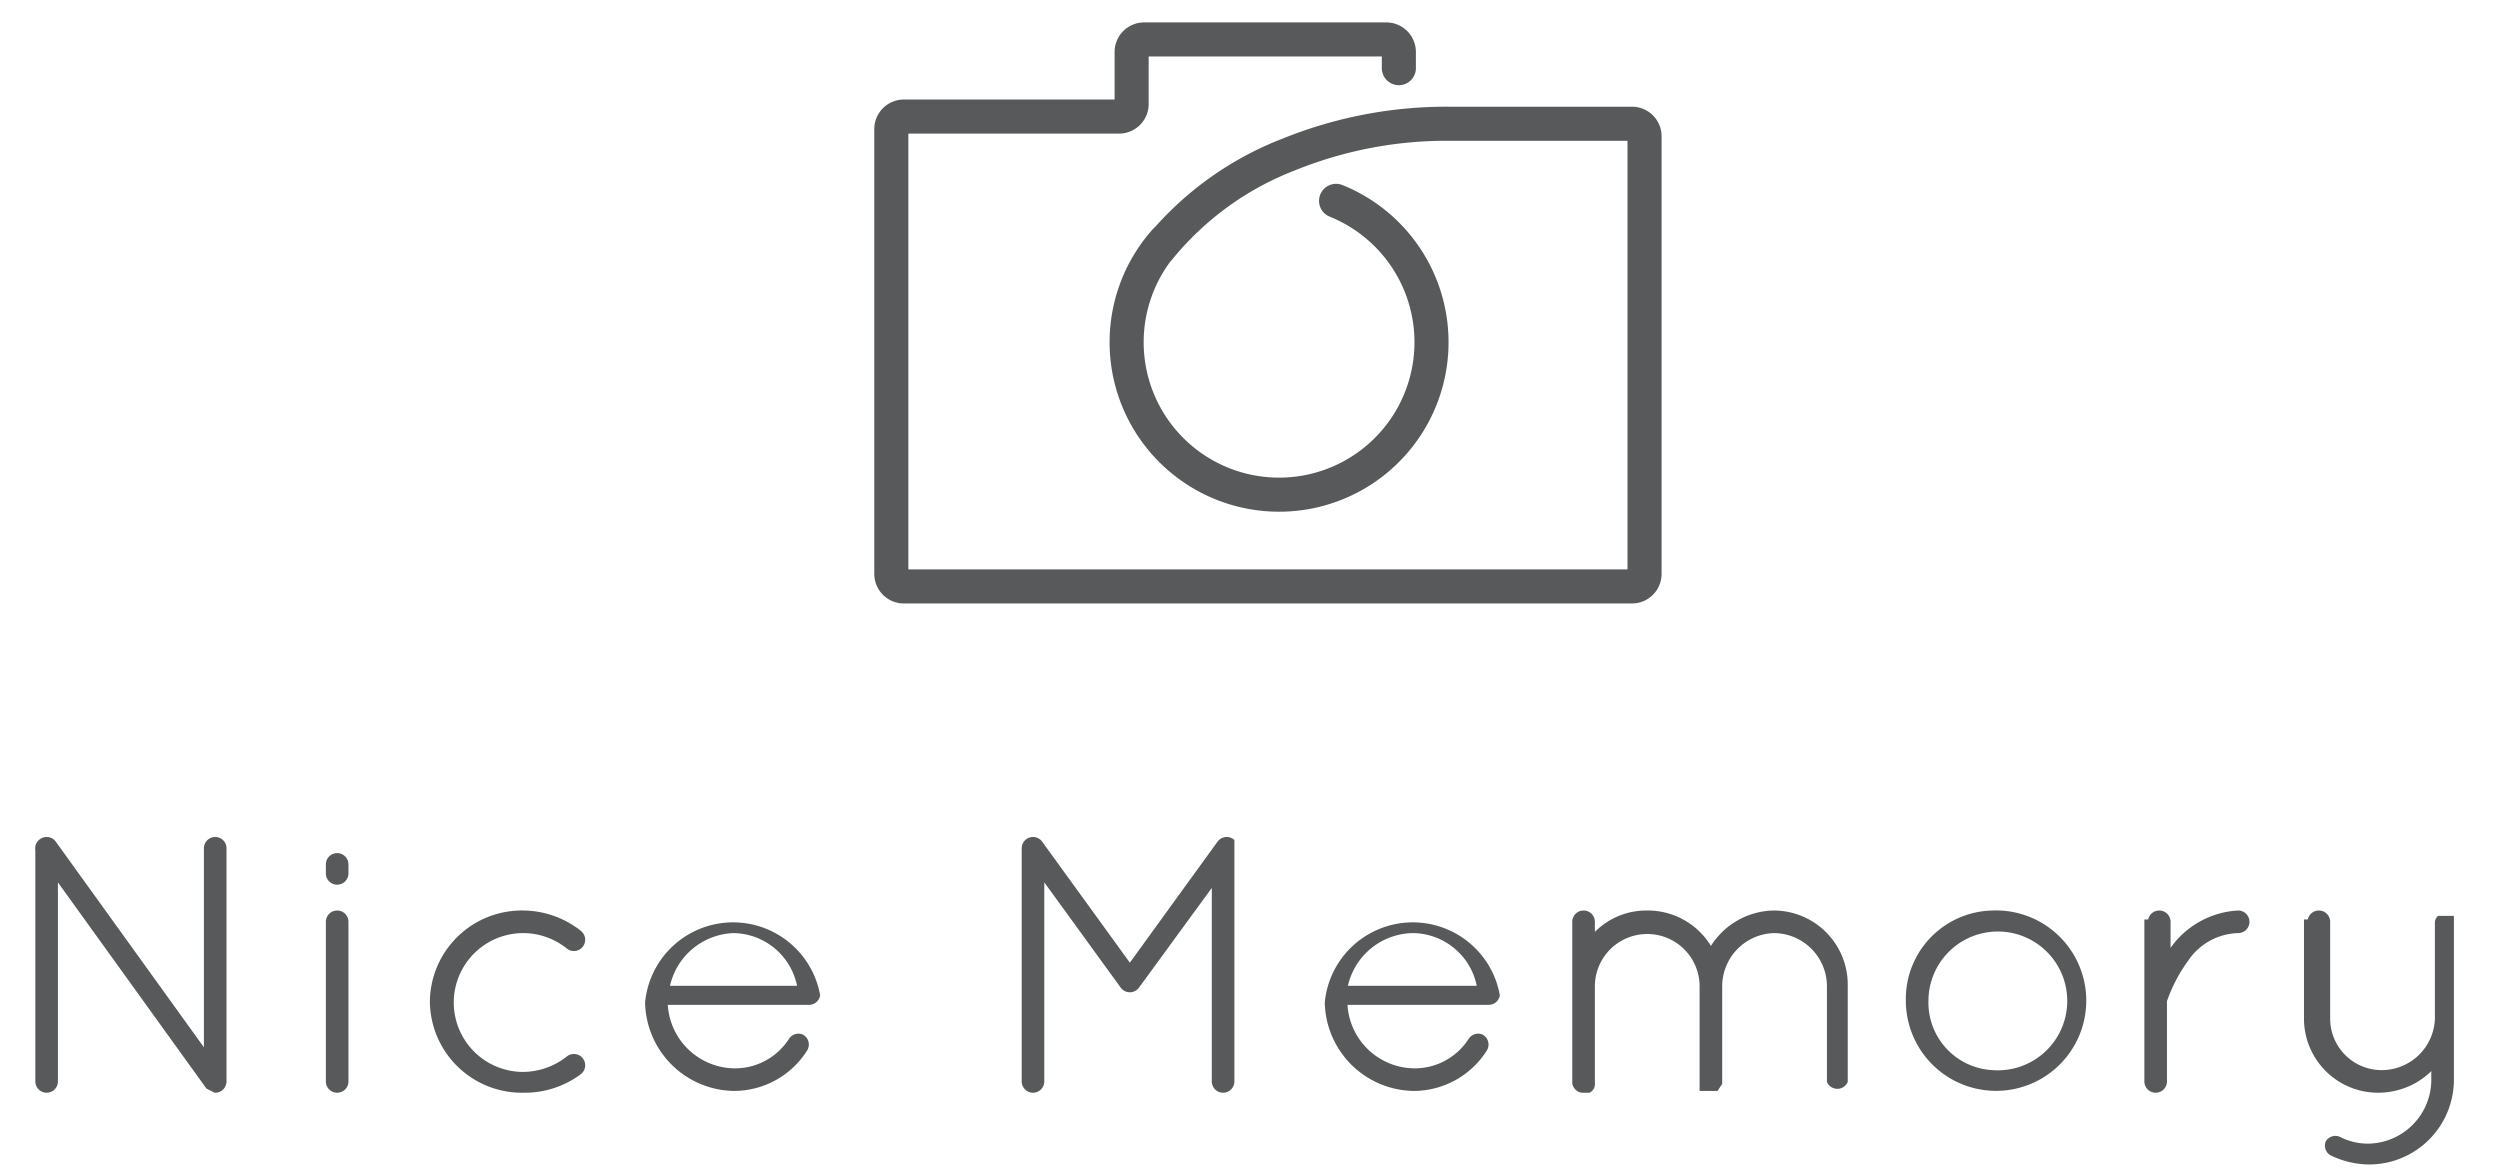<svg id="Layer_1" data-name="Layer 1" xmlns="http://www.w3.org/2000/svg" viewBox="0 0 139.4 65.6"><defs><style>.cls-1{fill:none;stroke-linecap:round;stroke-linejoin:round;stroke-width:1.9px;}.cls-1,.cls-2{stroke:#58595b;}.cls-2{fill:#58595b;stroke-miterlimit:10;stroke-width:0.26px;}</style></defs><title>logo</title><path class="cls-1" d="M74.5,11.2A8.5,8.5,0,1,1,65,13.4l-0.4.5a17.4,17.4,0,0,1,7.3-5.3,23.4,23.4,0,0,1,8.9-1.7H91a0.7,0.7,0,0,1,.7.7V32a0.7,0.7,0,0,1-.7.7H50.4a0.7,0.7,0,0,1-.7-0.7V7.2a0.7,0.7,0,0,1,.7-0.7h12a0.7,0.7,0,0,0,.7-0.7V2.9a0.7,0.7,0,0,1,.7-0.7H77.3a0.7,0.7,0,0,1,.7.7V3.8"/><path class="cls-2" d="M3.1,48.8V60.3a0.5,0.5,0,0,1-1,0V47.4a0.5,0.5,0,0,1,.2-0.5A0.5,0.5,0,0,1,3,47l8.5,11.8V47.3a0.5,0.5,0,0,1,1,0v13a0.5,0.5,0,0,1-.5.5l-0.4-.2H11.6Z"/><path class="cls-2" d="M18.3,48.2a0.5,0.5,0,0,1,1,0v0.5a0.5,0.5,0,1,1-1,0V48.2Zm0,3.2a0.5,0.5,0,0,1,.5-0.5,0.5,0.5,0,0,1,.5.5v8.9a0.5,0.5,0,0,1-1,0V51.4Z"/><path class="cls-2" d="M24.1,55.8a5,5,0,0,1,5.1-4.9A5.1,5.1,0,0,1,32.3,52a0.5,0.5,0,0,1,.1.7,0.5,0.5,0,0,1-.7.1,4,4,0,1,0-2.5,7.1,4.1,4.1,0,0,0,2.5-.9,0.5,0.5,0,0,1,.7.1,0.5,0.5,0,0,1-.1.7,5.1,5.1,0,0,1-3.1,1A5,5,0,0,1,24.1,55.8Z"/><path class="cls-2" d="M36.1,55.9a4.8,4.8,0,0,1,9.5-.4h0a0.5,0.5,0,0,1-.5.4H37.1a3.9,3.9,0,0,0,3.8,3.8A3.7,3.7,0,0,0,44.1,58a0.5,0.5,0,0,1,.6-0.2,0.5,0.5,0,0,1,.2.7,4.7,4.7,0,0,1-4,2.2A4.9,4.9,0,0,1,36.1,55.9Zm1-.8h7.5a3.8,3.8,0,0,0-3.7-3.2A3.9,3.9,0,0,0,37.2,55.1Z"/><path class="cls-2" d="M68,48.7L63.4,55a0.5,0.5,0,0,1-.4.2h0a0.5,0.5,0,0,1-.4-0.2l-4.5-6.2V60.3a0.5,0.5,0,0,1-1,0v-13a0.5,0.5,0,0,1,.2-0.4h0a0.5,0.5,0,0,1,.7.1l5,6.9L68,47a0.5,0.5,0,0,1,.7-0.1V60.3a0.5,0.5,0,0,1-.5.5,0.5,0.5,0,0,1-.5-0.5V48.7Z"/><path class="cls-2" d="M74,55.9a4.8,4.8,0,0,1,9.5-.4h0a0.5,0.5,0,0,1-.5.4H75a3.9,3.9,0,0,0,3.8,3.8A3.7,3.7,0,0,0,82,58a0.5,0.5,0,0,1,.6-0.2,0.5,0.5,0,0,1,.2.7,4.7,4.7,0,0,1-4,2.2A4.9,4.9,0,0,1,74,55.9Zm1-.8h7.5a3.8,3.8,0,0,0-3.7-3.2A3.9,3.9,0,0,0,75,55.1Z"/><path class="cls-2" d="M102,55a3.1,3.1,0,0,0-3.1-3.1,3.1,3.1,0,0,0-3,3.1v5.4h0l-0.2.3H94.9V55a3,3,0,1,0-6.1,0v5.4a0.4,0.4,0,0,1-.2.4H88.2a0.5,0.5,0,0,1-.4-0.4h0V51.4a0.5,0.5,0,0,1,.5-0.5,0.5,0.5,0,0,1,.5.5v0.9a3.9,3.9,0,0,1,3-1.4A4,4,0,0,1,95.4,53a4.1,4.1,0,0,1,3.5-2.1,4,4,0,0,1,4,4v5.4a0.5,0.5,0,0,1-.9,0V55Z"/><path class="cls-2" d="M111.1,50.9a4.9,4.9,0,1,1-4.7,4.9A4.8,4.8,0,0,1,111.1,50.9Zm0,8.9a4,4,0,1,0-3.7-4A3.9,3.9,0,0,0,111.1,59.8Z"/><path class="cls-2" d="M119.9,51.4a0.5,0.5,0,0,1,.5-0.5,0.5,0.5,0,0,1,.5.5v1.9a4.8,4.8,0,0,1,3.9-2.4,0.5,0.5,0,0,1,.5.5,0.5,0.5,0,0,1-.5.5,3.6,3.6,0,0,0-2.9,1.6,8.9,8.9,0,0,0-1.2,2.3v4.5a0.5,0.5,0,0,1-.5.5,0.5,0.5,0,0,1-.5-0.5V51.4Z"/><path class="cls-2" d="M128.8,51.4a0.5,0.5,0,0,1,.5-0.5,0.5,0.5,0,0,1,.5.5v5.4a3,3,0,0,0,3,3,3.1,3.1,0,0,0,3.1-3V51.4a0.4,0.4,0,0,1,.1-0.2h0.7v9a4.6,4.6,0,0,1-4.7,4.6,4.9,4.9,0,0,1-2-.5,0.5,0.5,0,0,1-.2-0.6,0.5,0.5,0,0,1,.6-0.2,3.6,3.6,0,0,0,1.6.4,3.7,3.7,0,0,0,3.7-3.7V59.4a4.1,4.1,0,0,1-3.1,1.4,4,4,0,0,1-4-4V51.4Z"/></svg>